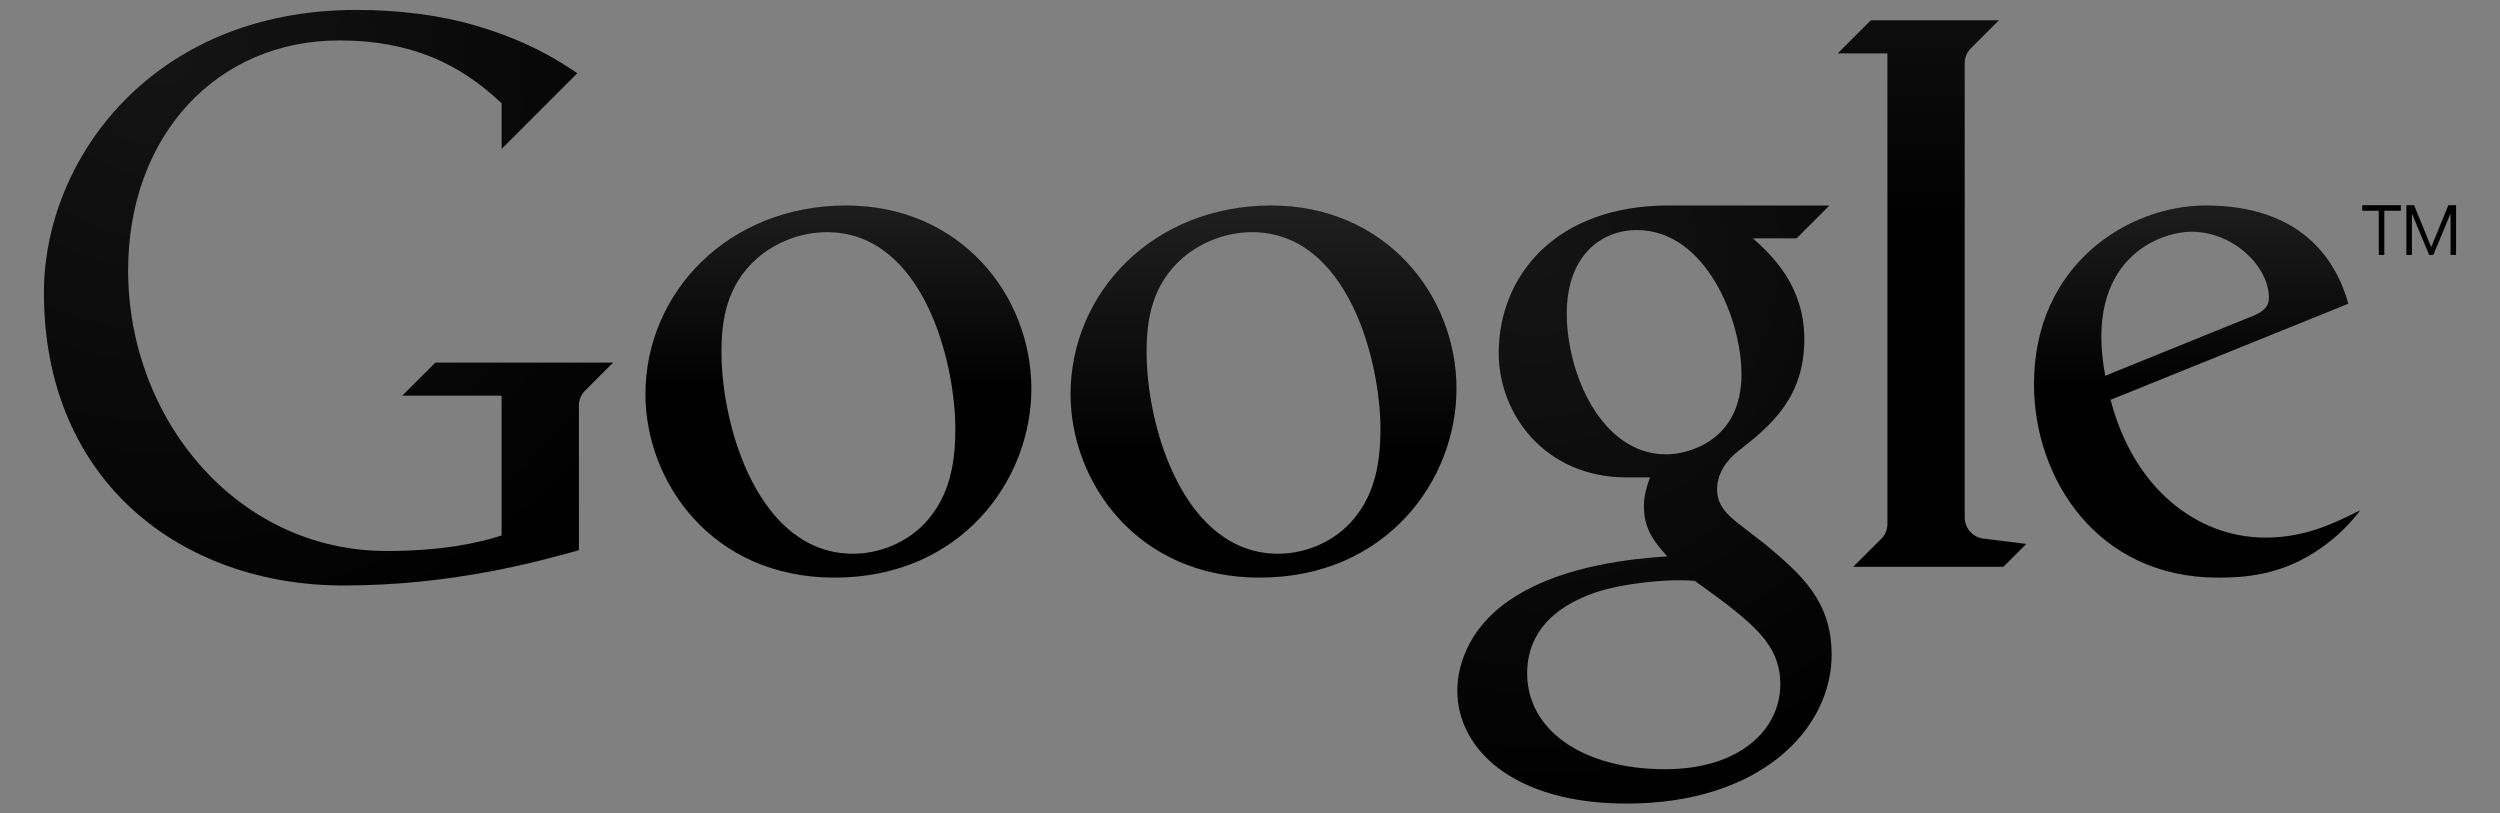 <svg xmlns="http://www.w3.org/2000/svg" xmlns:xlink="http://www.w3.org/1999/xlink" id="Layer_1" width="630" height="205" x="0" y="0" enable-background="new 0 0 630 205" version="1.1" viewBox="0 0 630 205" xml:space="preserve"><rect x="0" y="0" width="630" height="205" fill="#808080" stroke="none"/><g><g><path d="M210.28,145.561c-31.053,0-47.628-24.29-47.628-46.199c0-25.657,20.882-47.575,50.568-47.575 c28.723,0,46.684,22.519,46.684,46.195C259.904,121.081,242.15,145.561,210.28,145.561z M234.891,129.648 c4.715-6.197,5.854-13.91,5.854-21.528c0-17.071-8.195-49.62-32.385-49.62c-6.453,0-12.873,2.513-17.567,6.587 c-7.614,6.766-8.981,15.294-8.981,23.646c0,19.213,9.564,50.809,33.147,50.809C222.603,139.542,230.398,135.875,234.891,129.648z"/><linearGradient id="SVGID_1_" x1="211.278" x2="211.278" y1="36.444" y2="98.204" gradientUnits="userSpaceOnUse"><stop offset="0" stop-color="#FFF" stop-opacity=".15"/><stop offset="1" stop-color="#FFF" stop-opacity="0"/></linearGradient><path fill="url(#SVGID_1_)" d="M210.28,145.561c-31.053,0-47.628-24.29-47.628-46.199c0-25.657,20.882-47.575,50.568-47.575 c28.723,0,46.684,22.519,46.684,46.195C259.904,121.081,242.15,145.561,210.28,145.561z M234.891,129.648 c4.715-6.197,5.854-13.91,5.854-21.528c0-17.071-8.195-49.62-32.385-49.62c-6.453,0-12.873,2.513-17.567,6.587 c-7.614,6.766-8.981,15.294-8.981,23.646c0,19.213,9.564,50.809,33.147,50.809C222.603,139.542,230.398,135.875,234.891,129.648z"/></g><g><path d="M504.842,142.841l5.775-5.768l-10.77-1.345c-2.726-0.331-4.743-2.604-4.743-5.402V15.892c0-1.42,0.572-2.741,1.503-3.671 l7.122-7.111h-32.277l-8.348,8.34h12.528v118.616c0,1.421-0.58,2.741-1.511,3.672l-7.123,7.104H504.842z"/><linearGradient id="SVGID_2_" x1="486.861" x2="486.861" y1="-18.298" y2="58.145" gradientUnits="userSpaceOnUse"><stop offset="0" stop-color="#FFF" stop-opacity=".15"/><stop offset="1" stop-color="#FFF" stop-opacity="0"/></linearGradient><path fill="url(#SVGID_2_)" d="M504.842,142.841l5.775-5.768l-10.77-1.345c-2.726-0.331-4.743-2.604-4.743-5.402 V15.892c0-1.42,0.572-2.741,1.503-3.671l7.122-7.111h-32.277l-8.348,8.34h12.528v118.616c0,1.421-0.58,2.741-1.511,3.672 l-7.123,7.104H504.842z" opacity=".5"/></g><g><path d="M570.893,135.474c-17.325,0-33.298-12.51-39.021-34.729l59.912-24.206c-3.207-11.559-12.303-24.753-35.938-24.753 c-19.477,0-43.282,14.819-43.282,45.03c0,23.801,15.931,48.744,46.308,48.744c6.303,0,16.158-0.398,26.216-7.603 c3.81-2.659,7.023-5.856,9.703-9.372C588.087,131.898,580.944,135.474,570.893,135.474z M552.239,58.396 c10.653,0,19.525,8.828,19.525,16.626c0,2.732-1.967,3.899-5.711,5.267l-35.532,14.4C525,65.348,544.175,58.396,552.239,58.396z"/><linearGradient id="SVGID_3_" x1="553.678" x2="553.678" y1="36.444" y2="98.204" gradientUnits="userSpaceOnUse"><stop offset="0" stop-color="#FFF" stop-opacity=".15"/><stop offset="1" stop-color="#FFF" stop-opacity="0"/></linearGradient><path fill="url(#SVGID_3_)" d="M570.893,135.474c-17.325,0-33.298-12.51-39.021-34.729l59.912-24.206 c-3.207-11.559-12.303-24.753-35.938-24.753c-19.477,0-43.282,14.819-43.282,45.03c0,23.801,15.931,48.744,46.308,48.744 c6.303,0,16.158-0.398,26.216-7.603c3.81-2.659,7.023-5.856,9.703-9.372C588.087,131.898,580.944,135.474,570.893,135.474z M552.239,58.396c10.653,0,19.525,8.828,19.525,16.626c0,2.732-1.967,3.899-5.711,5.267l-35.532,14.4 C525,65.348,544.175,58.396,552.239,58.396z"/></g><g><path d="M317.411,145.561c-31.054,0-47.629-24.29-47.629-46.199c0-25.657,20.882-47.575,50.568-47.575 c28.725,0,46.685,22.519,46.685,46.195C367.035,121.081,349.28,145.561,317.411,145.561z M342.021,129.648 c4.716-6.197,5.855-13.91,5.855-21.528c0-17.071-8.196-49.62-32.385-49.62c-6.454,0-12.873,2.513-17.568,6.587 c-7.613,6.766-8.981,15.294-8.981,23.646c0,19.213,9.565,50.809,33.148,50.809C329.733,139.542,337.529,135.875,342.021,129.648z"/><linearGradient id="SVGID_4_" x1="318.408" x2="318.408" y1="37.189" y2="115.157" gradientUnits="userSpaceOnUse"><stop offset="0" stop-color="#FFF" stop-opacity=".15"/><stop offset="1" stop-color="#FFF" stop-opacity="0"/></linearGradient><path fill="url(#SVGID_4_)" d="M317.411,145.561c-31.054,0-47.629-24.29-47.629-46.199c0-25.657,20.882-47.575,50.568-47.575 c28.725,0,46.685,22.519,46.685,46.195C367.035,121.081,349.28,145.561,317.411,145.561z M342.021,129.648 c4.716-6.197,5.855-13.91,5.855-21.528c0-17.071-8.196-49.62-32.385-49.62c-6.454,0-12.873,2.513-17.568,6.587 c-7.613,6.766-8.981,15.294-8.981,23.646c0,19.213,9.565,50.809,33.148,50.809C329.733,139.542,337.529,135.875,342.021,129.648z"/></g><g><path d="M445.028,137.314l-7.117-5.507c-2.162-1.785-5.207-4.138-5.207-8.475c0-4.373,2.816-7.709,5.355-9.68 c8.5-6.599,16.627-13.644,16.627-28.22c0-13.271-8.002-21.009-12.981-25.375h11.04l8.272-8.271h-40.556 c-28.364,0-42.784,17.663-42.784,37.241c0,15.146,11.502,31.28,32.259,31.28c1.667,0,5.863,0,5.863,0 c-0.751,2.099-1.531,4.473-1.531,7.235c0,6.105,2.875,9.277,5.879,12.661c-8.89,0.583-25.496,2.276-37.73,9.761 c-11.671,6.949-15.174,16.994-15.174,24.084c0,14.629,14.019,28.451,42.644,28.451c33.984,0,51.687-18.953,51.687-37.506 C461.573,151.308,453.703,144.626,445.028,137.314z M419.883,114.5c-16.231,0-25.057-20.176-25.057-35.504 c0-14.553,8.633-21.018,17.67-21.018c17.379,0,26.364,22.578,26.364,36.308C438.86,111.222,425.265,114.5,419.883,114.5z M419.625,193.84c-21.126,0-34.782-10.104-34.782-24.131c0-13.993,12.634-18.753,16.988-20.346 c8.289-2.772,18.959-3.143,20.766-3.143c1.948,0,2.935,0.006,4.498,0.168c15.036,10.747,21.539,16.033,21.539,26.113 C448.634,183.745,438.542,193.84,419.625,193.84z"/><radialGradient id="SVGID_5_" cx="377.242" cy="46.523" r="172.928" gradientTransform="matrix(0.815 0 0 0.815 79.485 26.605)" gradientUnits="userSpaceOnUse"><stop offset="0" stop-color="#FFF" stop-opacity=".08"/><stop offset="1" stop-color="#FFF" stop-opacity="0"/></radialGradient><path fill="url(#SVGID_5_)" d="M445.028,137.314l-7.117-5.507c-2.162-1.785-5.207-4.138-5.207-8.475 c0-4.373,2.816-7.709,5.355-9.68c8.5-6.599,16.627-13.644,16.627-28.22c0-13.271-8.002-21.009-12.981-25.375h11.04l8.272-8.271 h-40.556c-28.364,0-42.784,17.663-42.784,37.241c0,15.146,11.502,31.28,32.259,31.28c1.667,0,5.863,0,5.863,0 c-0.751,2.099-1.531,4.473-1.531,7.235c0,6.105,2.875,9.277,5.879,12.661c-8.89,0.583-25.496,2.276-37.73,9.761 c-11.671,6.949-15.174,16.994-15.174,24.084c0,14.629,14.019,28.451,42.644,28.451c33.984,0,51.687-18.953,51.687-37.506 C461.573,151.308,453.703,144.626,445.028,137.314z M419.883,114.5c-16.231,0-25.057-20.176-25.057-35.504 c0-14.553,8.633-21.018,17.67-21.018c17.379,0,26.364,22.578,26.364,36.308C438.86,111.222,425.265,114.5,419.883,114.5z M419.625,193.84c-21.126,0-34.782-10.104-34.782-24.131c0-13.993,12.634-18.753,16.988-20.346 c8.289-2.772,18.959-3.143,20.766-3.143c1.948,0,2.935,0.006,4.498,0.168c15.036,10.747,21.539,16.033,21.539,26.113 C448.634,183.745,438.542,193.84,419.625,193.84z"/></g><g><path d="M109.713,91.37l-8.349,8.341h25.044v35.227c-5.746,1.882-14.989,3.91-29.009,3.91c-37.745,0-65.112-33.299-65.112-70.674 c0-34.09,22.417-57.988,53.208-57.988c17.871,0,30.343,5.799,40.913,15.841v11.5l19.062-19.061 c-4.38-3.001-12.096-8.051-25.748-12.07C110.89,3.822,100.491,2.5,89.808,2.5c-51.651,0-78.738,37.923-78.738,71.229 c0,47.89,35,73.814,75.503,73.814c28.038,0,50.051-6.343,59.314-8.895v-36.497c0-1.42,0.572-2.729,1.504-3.661l7.122-7.122 H109.713z"/><radialGradient id="SVGID_6_" cx="-47.456" cy="-14.565" r="192.621" gradientTransform="matrix(0.815 0 0 0.815 79.485 26.605)" gradientUnits="userSpaceOnUse"><stop offset="0" stop-color="#FFF" stop-opacity=".08"/><stop offset="1" stop-color="#FFF" stop-opacity="0"/></radialGradient><path fill="url(#SVGID_6_)" d="M109.713,91.37l-8.349,8.341h25.044v35.227c-5.746,1.882-14.989,3.91-29.009,3.91 c-37.745,0-65.112-33.299-65.112-70.674c0-34.09,22.417-57.988,53.208-57.988c17.871,0,30.343,5.799,40.913,15.841v11.5 l19.062-19.061c-4.38-3.001-12.096-8.051-25.748-12.07C110.89,3.822,100.491,2.5,89.808,2.5 c-51.651,0-78.738,37.923-78.738,71.229c0,47.89,35,73.814,75.503,73.814c28.038,0,50.051-6.343,59.314-8.895v-36.497 c0-1.42,0.572-2.729,1.504-3.661l7.122-7.122H109.713z"/></g><g><g><path d="M595.278,53.108h4.174v11.131h1.392V53.108h4.173v-1.391h-9.738V53.108z M616.982,51.718l-4.313,10.574l-4.312-10.574 h-1.947v12.521h1.391V53.804l4.348,10.435h1.043l4.348-10.435v10.435h1.393V51.718H616.982z"/></g></g></g></svg>